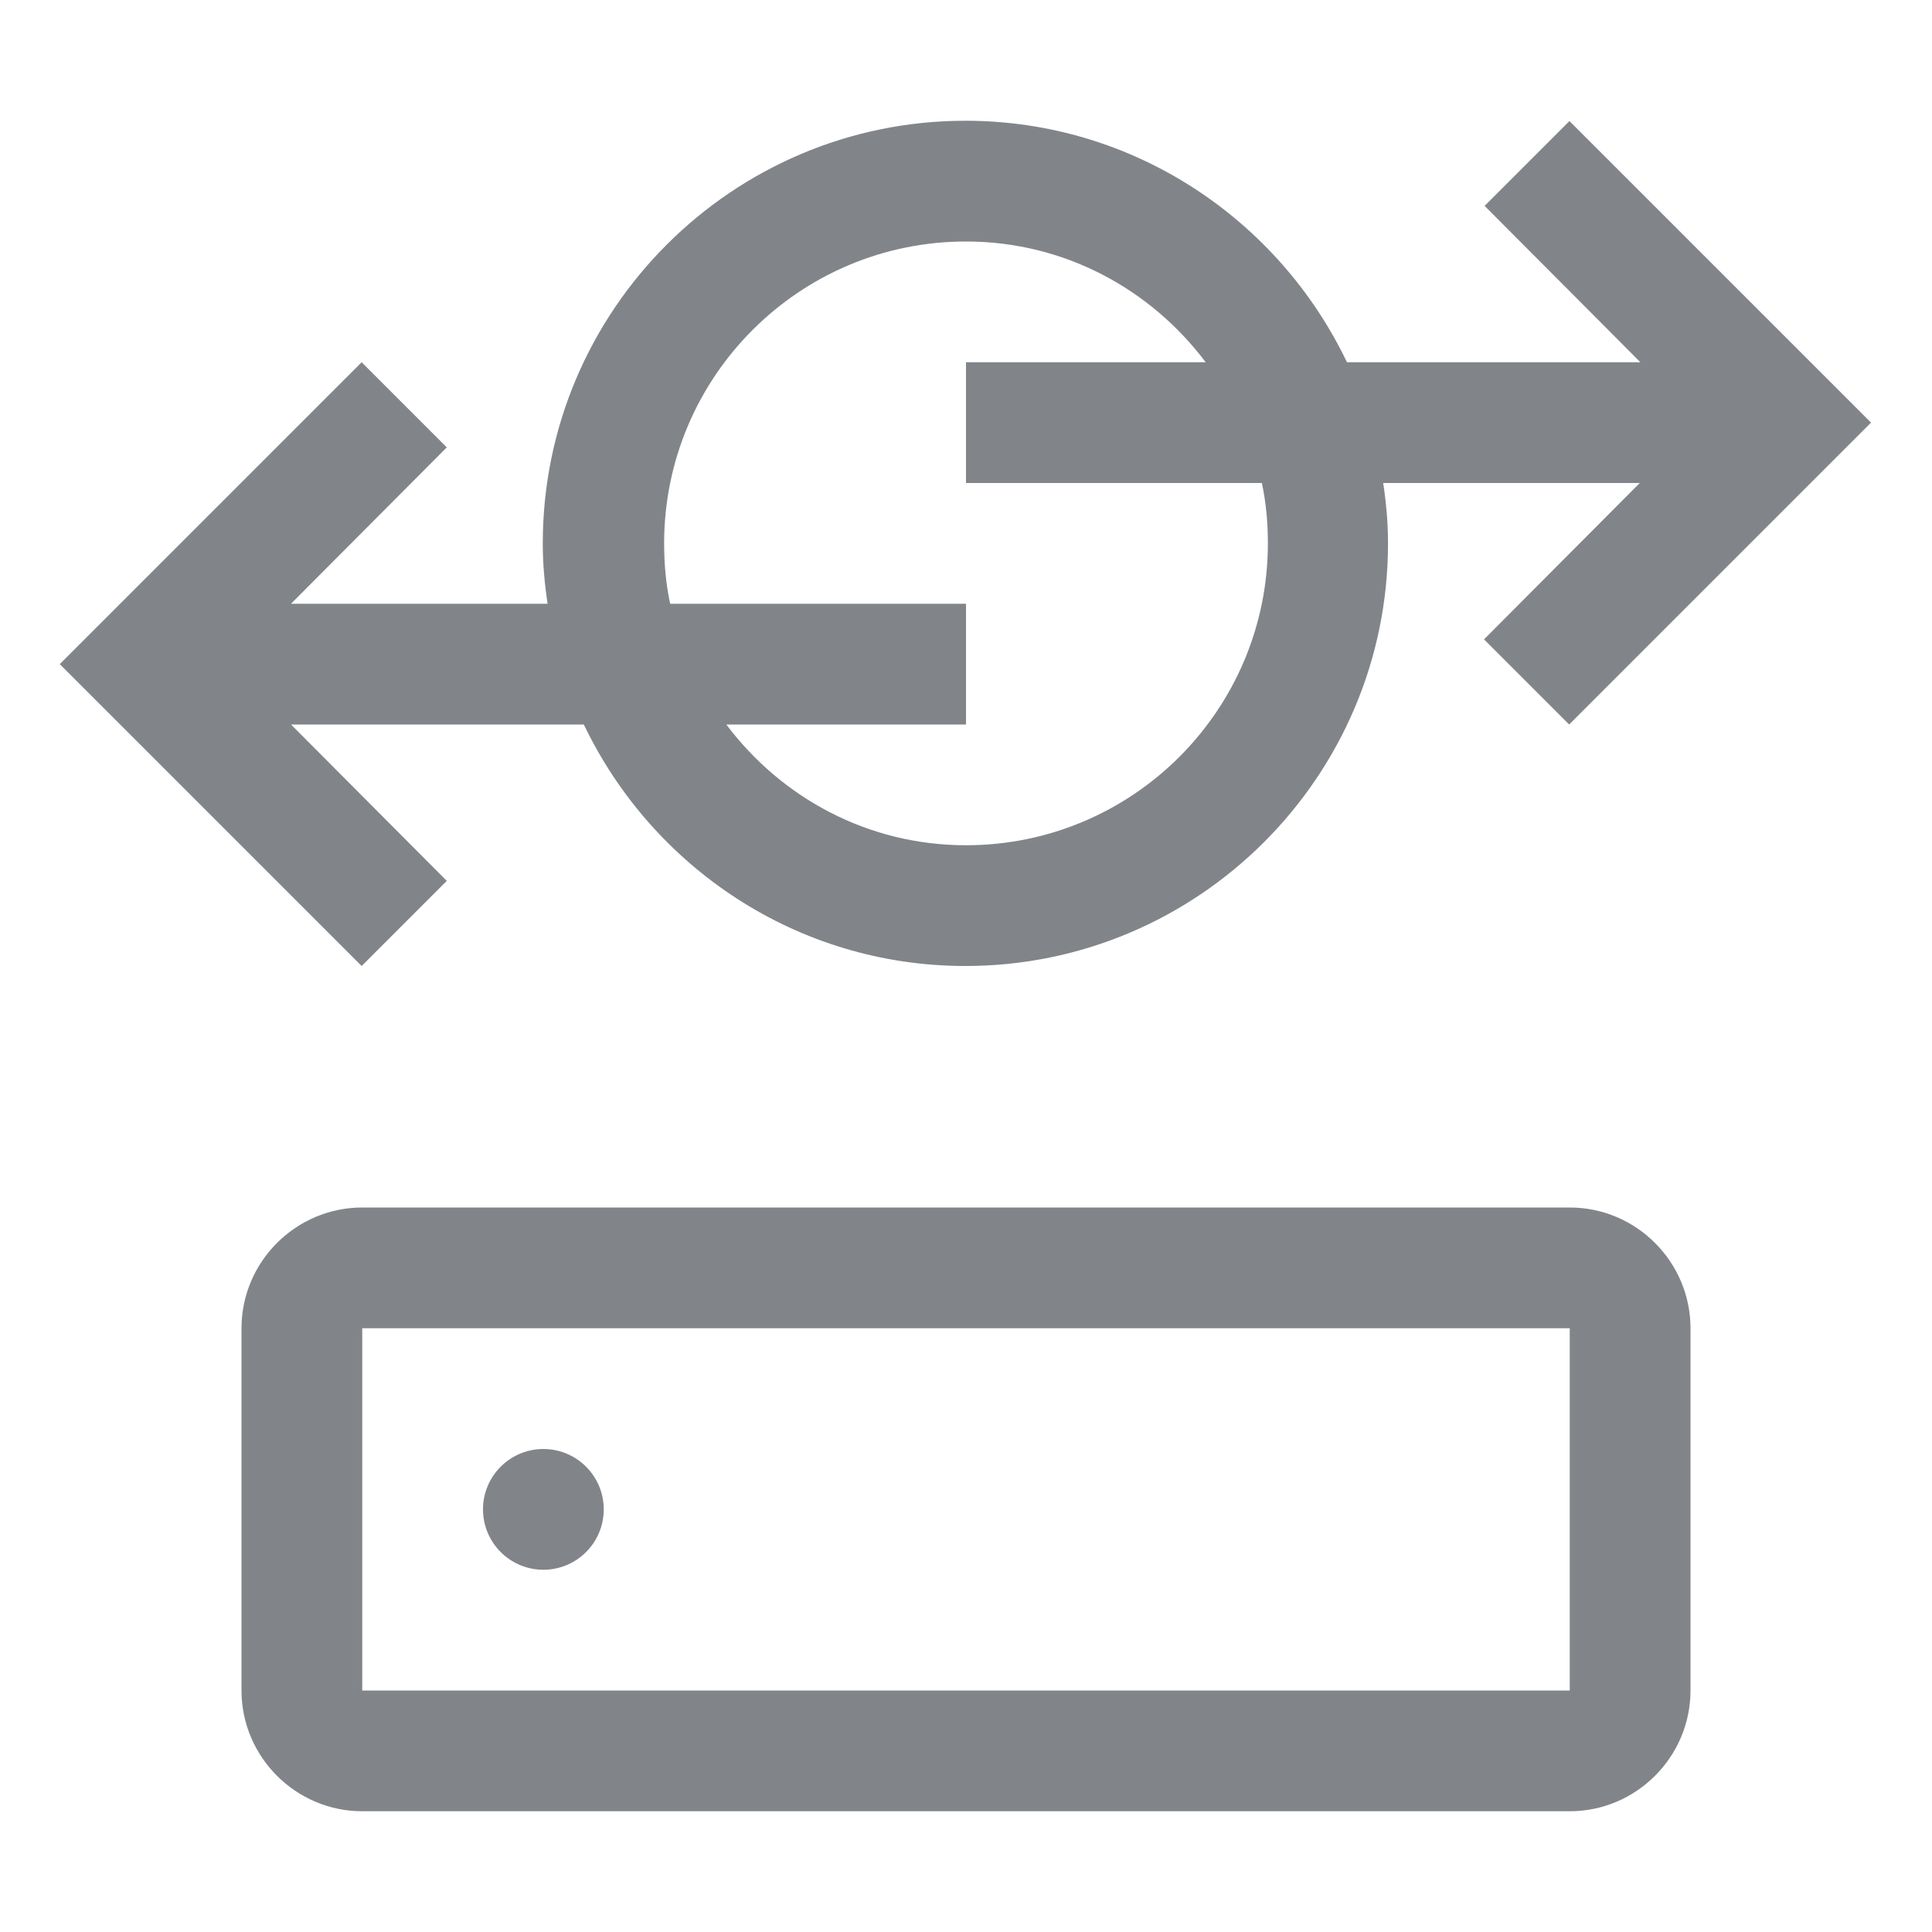 <svg width="32" height="32" viewBox="0 0 32 32" fill="none" xmlns="http://www.w3.org/2000/svg">
<path fill-rule="evenodd" clip-rule="evenodd" d="M25.995 2.005L26 2H25.99L25.995 2.005ZM24.59 3.41L25.995 2.005L30.99 7L25.99 12L24.58 10.59L27.16 8H22.91C22.96 8.33 22.99 8.66 22.99 9C22.99 12.86 19.85 16 15.99 16C13.2 16 10.8 14.36 9.67 12H4.82L7.4 14.59L5.99 16L0.99 11L5.99 6L7.4 7.41L4.82 10H9.07C9.02 9.67 8.99 9.34 8.99 9C8.99 5.14 12.13 2 15.99 2C18.78 2 21.18 3.64 22.31 6H27.17L24.59 3.41ZM16 14C18.76 14 21 11.76 21 9C21 8.66 20.97 8.32 20.9 8H16V6H19.97C19.06 4.79 17.63 4 16 4C13.24 4 11 6.24 11 9C11 9.34 11.03 9.68 11.1 10H16V12H12.03C12.94 13.21 14.37 14 16 14ZM4 28C4 29.1 4.9 30 6 30H26C27.1 30 28 29.1 28 28V22C28 20.9 27.1 20 26 20H6C4.9 20 4 20.9 4 22V28ZM6 28V22H26V28H6ZM9 26C9.552 26 10 25.552 10 25C10 24.448 9.552 24 9 24C8.448 24 8 24.448 8 25C8 25.552 8.448 26 9 26Z" fill="#818589"/>
</svg>

